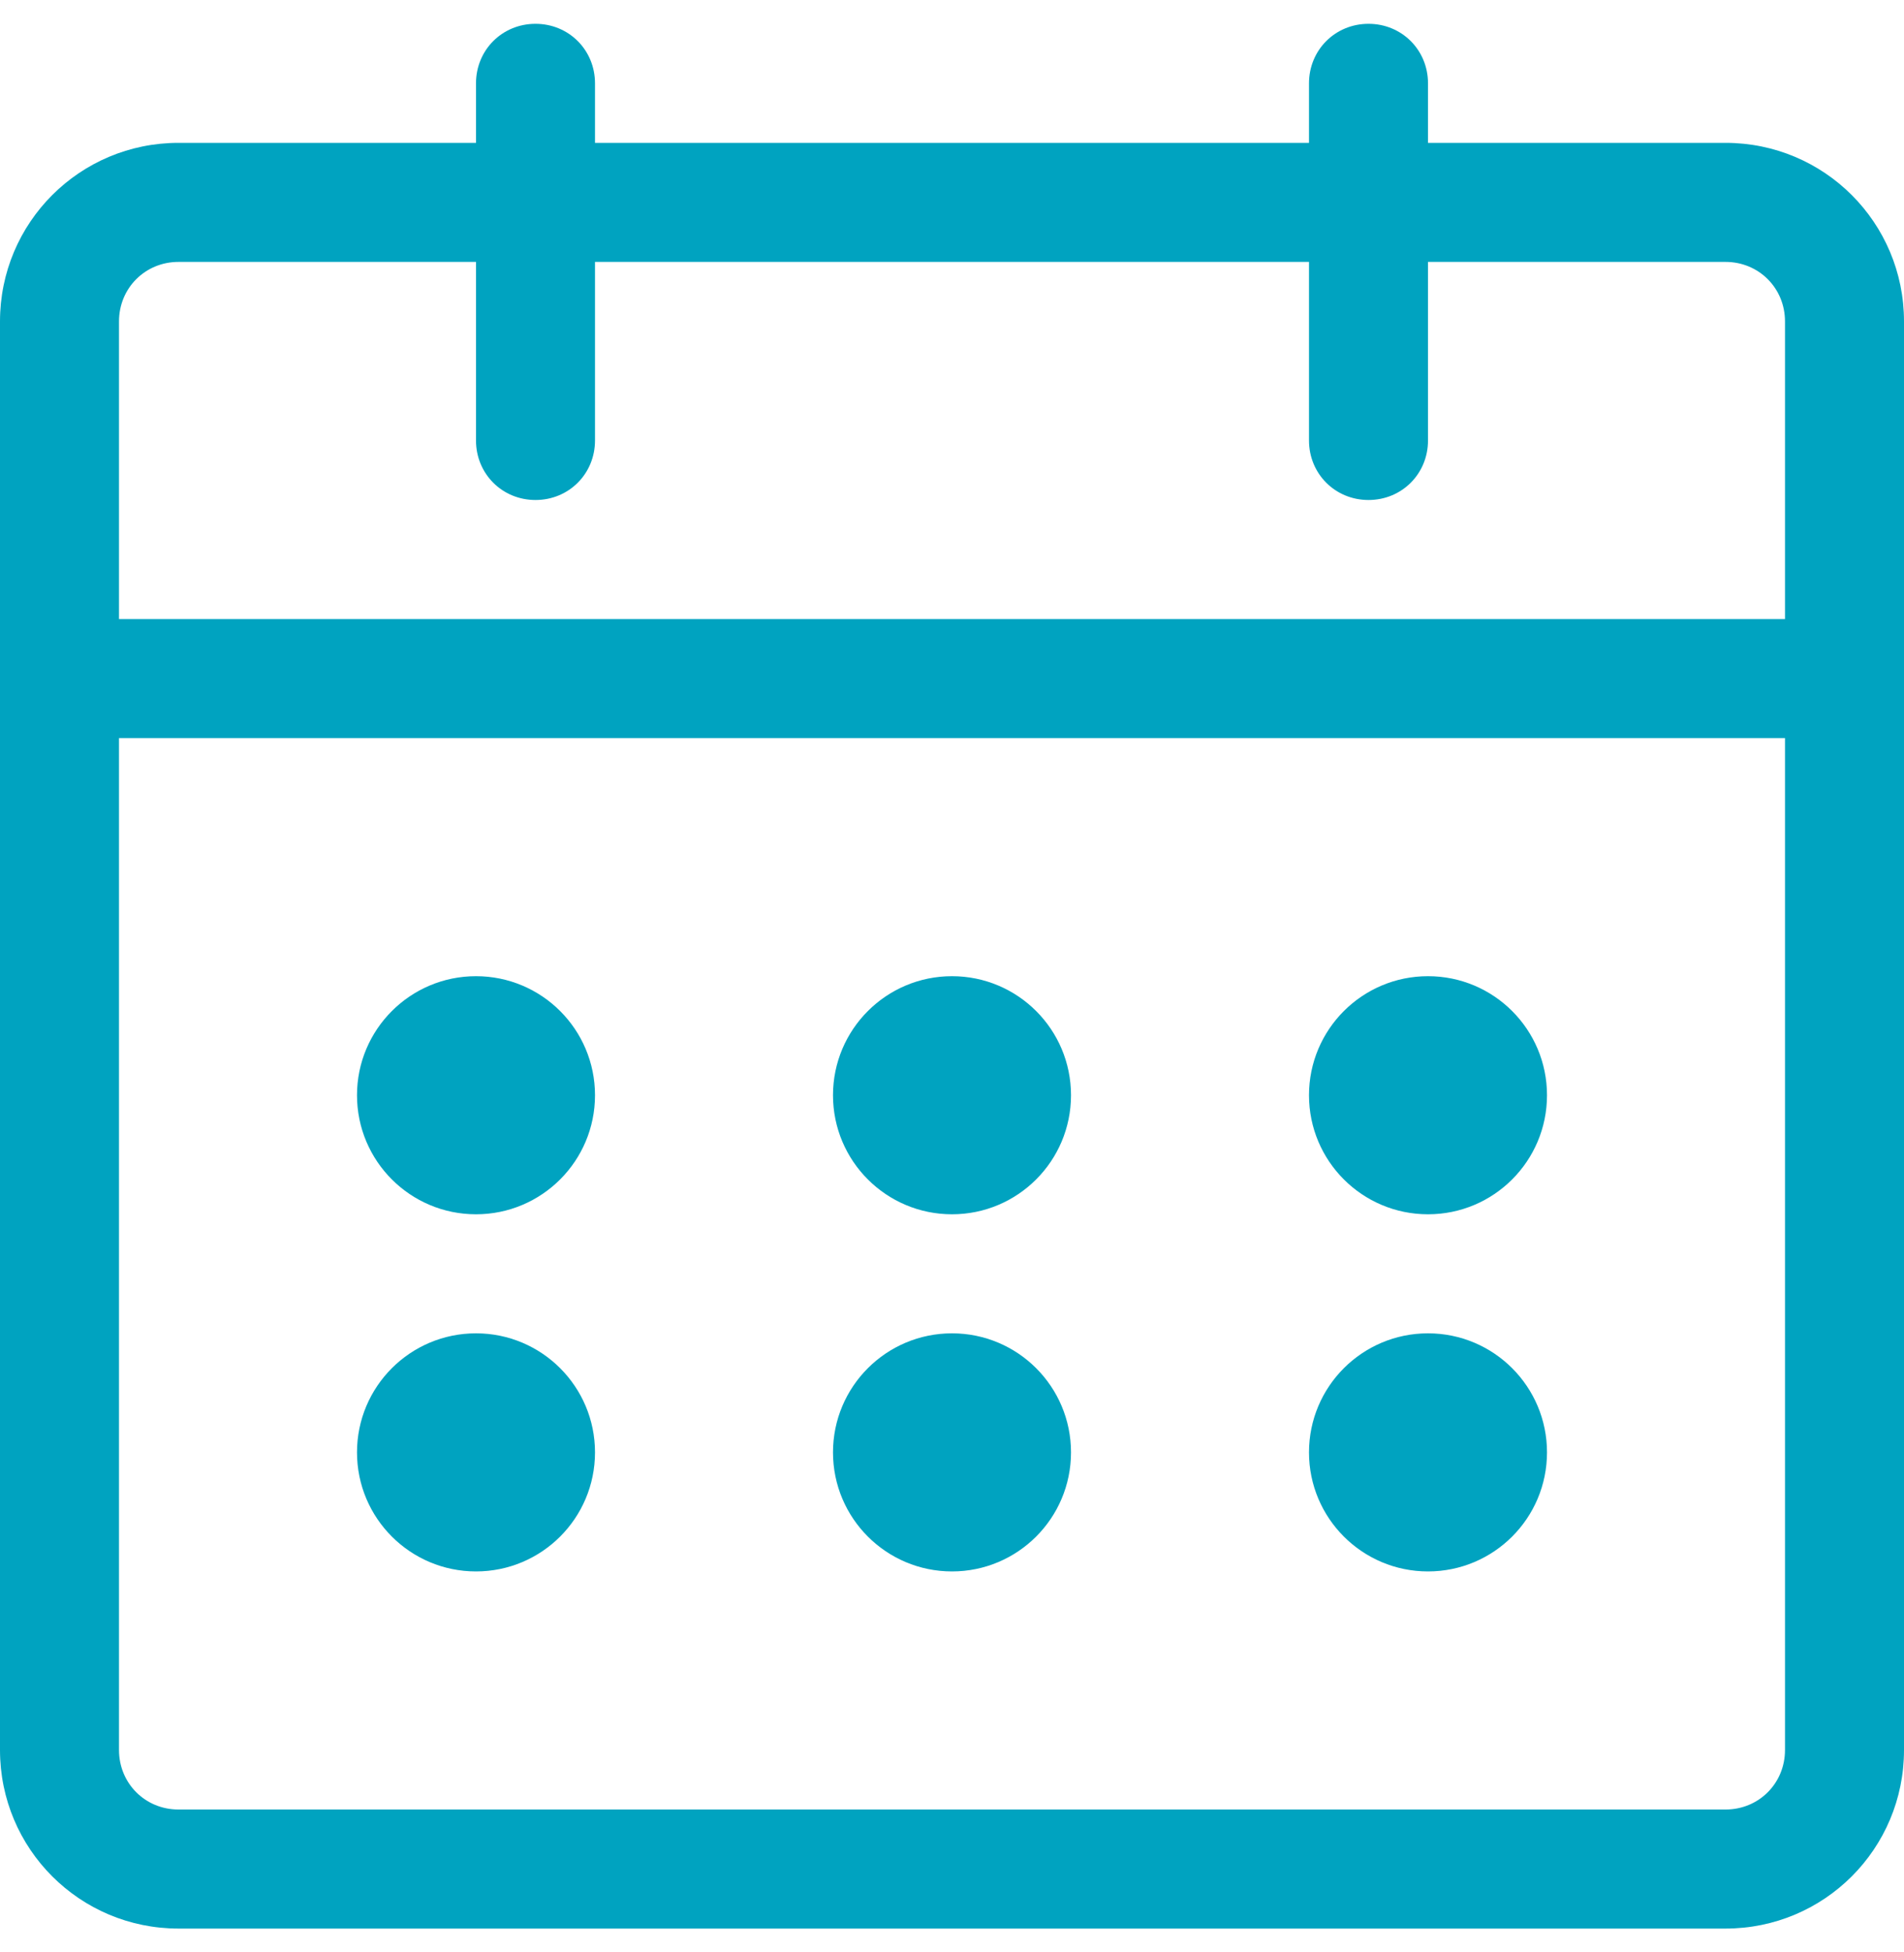 <svg width="40" height="41" viewBox="0 0 40 41" fill="none" xmlns="http://www.w3.org/2000/svg">
<g clip-path="url(#clip0_112_288)">
<path d="M36.25 40.5H3.75C1.675 40.5 0 38.825 0 36.75V6.75C0 4.675 1.675 3 3.75 3H36.25C38.325 3 40 4.675 40 6.75V36.75C40 38.825 38.325 40.5 36.25 40.5ZM3.75 5.5C3.05 5.5 2.5 6.05 2.5 6.75V36.75C2.5 37.45 3.05 38 3.75 38H36.25C36.95 38 37.5 37.45 37.5 36.75V6.75C37.5 6.05 36.95 5.5 36.25 5.5H3.75Z" fill="#00A3C0"/>
<path d="M11.25 10.5C10.55 10.5 10 9.95 10 9.25V1.75C10 1.05 10.55 0.5 11.25 0.5C11.95 0.5 12.5 1.05 12.5 1.75V9.25C12.5 9.95 11.95 10.5 11.25 10.5ZM28.75 10.5C28.05 10.5 27.5 9.95 27.5 9.25V1.75C27.5 1.05 28.05 0.5 28.75 0.5C29.45 0.5 30 1.05 30 1.75V9.25C30 9.95 29.45 10.5 28.75 10.5ZM38.75 15.5H1.25C0.55 15.5 0 14.95 0 14.25C0 13.55 0.55 13 1.25 13H38.75C39.45 13 40 13.55 40 14.25C40 14.95 39.45 15.5 38.75 15.5Z" fill="#00A3C0"/>
<path d="M10 25.5C11.381 25.5 12.5 24.381 12.5 23C12.5 21.619 11.381 20.5 10 20.5C8.619 20.5 7.5 21.619 7.5 23C7.5 24.381 8.619 25.5 10 25.5Z" fill="#00A3C0"/>
<path d="M20 25.5C21.381 25.5 22.5 24.381 22.5 23C22.5 21.619 21.381 20.5 20 20.5C18.619 20.5 17.5 21.619 17.5 23C17.5 24.381 18.619 25.5 20 25.5Z" fill="#00A3C0"/>
<path d="M30 25.5C31.381 25.5 32.5 24.381 32.5 23C32.5 21.619 31.381 20.5 30 20.5C28.619 20.5 27.5 21.619 27.5 23C27.5 24.381 28.619 25.5 30 25.5Z" fill="#00A3C0"/>
<path d="M10 33C11.381 33 12.5 31.881 12.5 30.5C12.5 29.119 11.381 28 10 28C8.619 28 7.5 29.119 7.5 30.5C7.5 31.881 8.619 33 10 33Z" fill="#00A3C0"/>
<path d="M20 33C21.381 33 22.5 31.881 22.5 30.5C22.5 29.119 21.381 28 20 28C18.619 28 17.5 29.119 17.5 30.5C17.5 31.881 18.619 33 20 33Z" fill="#00A3C0"/>
<path d="M30 33C31.381 33 32.5 31.881 32.5 30.5C32.5 29.119 31.381 28 30 28C28.619 28 27.5 29.119 27.5 30.5C27.5 31.881 28.619 33 30 33Z" fill="#00A3C0"/>
</g>
<defs>
<clipPath id="clip0_112_288">
<rect width="40" height="40" fill="white" transform="translate(0 0.5)"/>
</clipPath>
</defs>
</svg>
